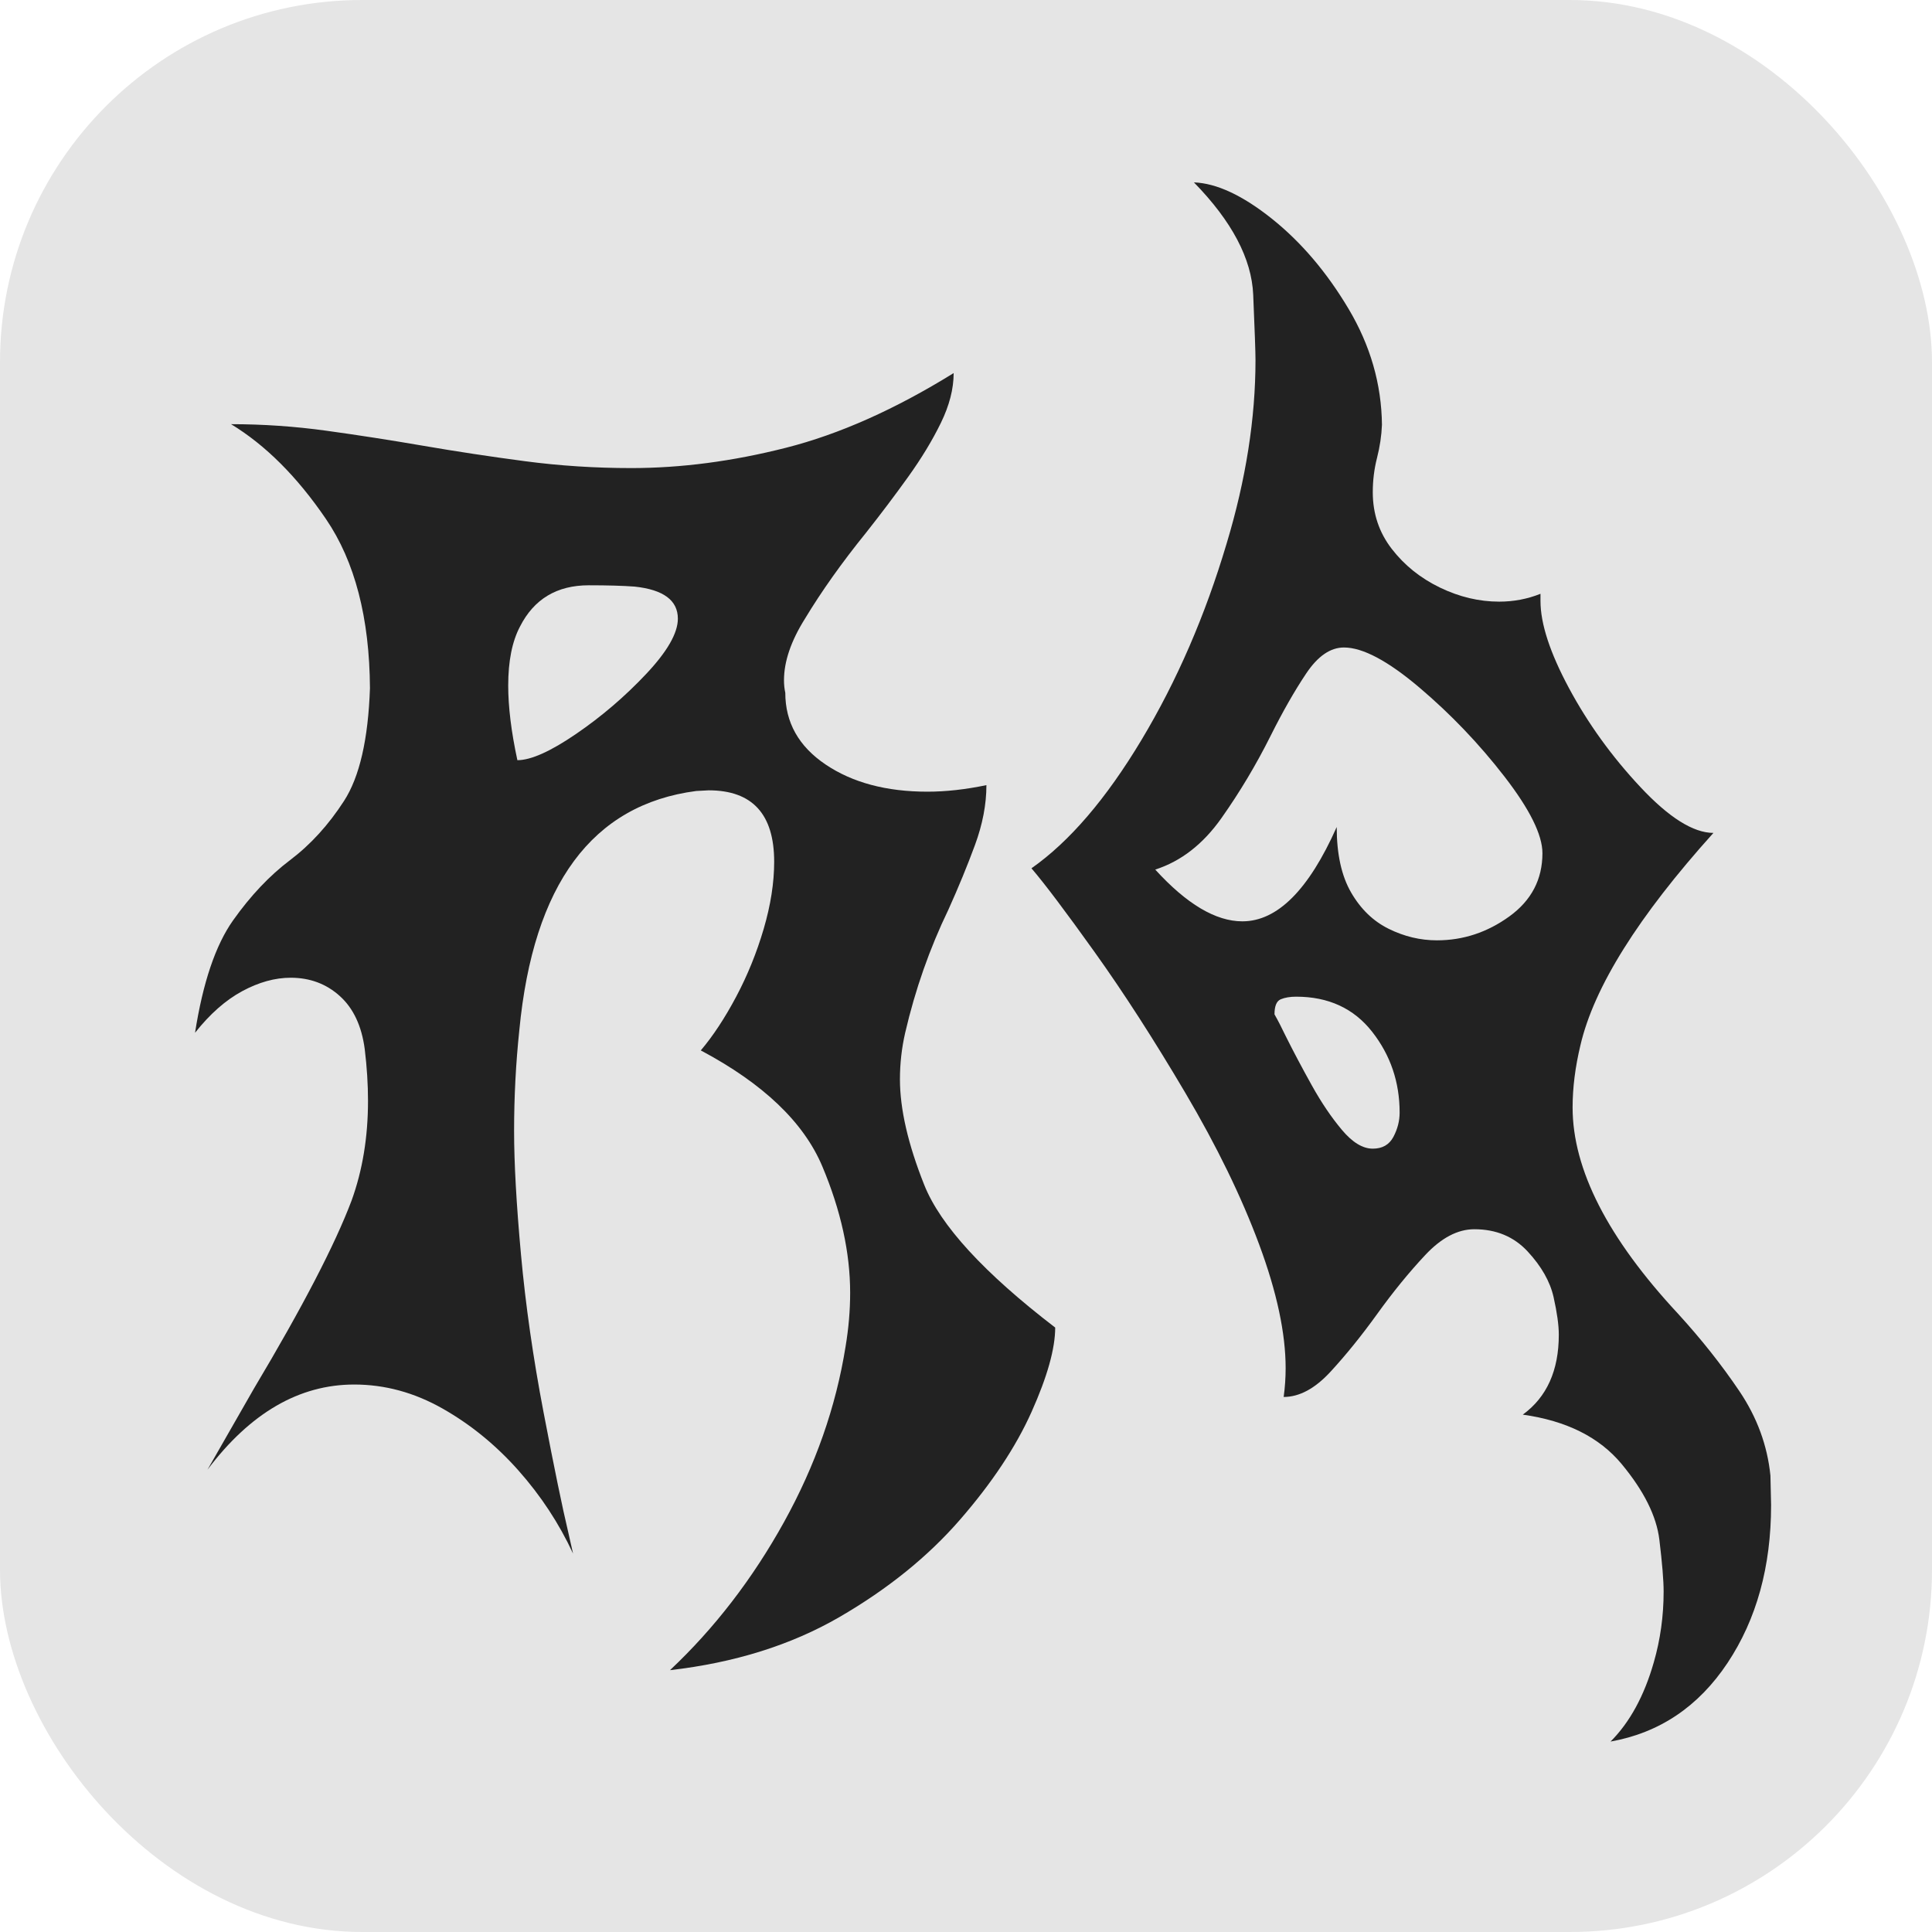 <?xml version="1.0" encoding="UTF-8"?>
<svg id="_Слой_1" data-name="Слой 1" xmlns="http://www.w3.org/2000/svg" viewBox="0 0 1080 1080">
  <defs>
    <style>
      .cls-1 {
        fill: #222;
      }

      .cls-2 {
        fill: #e5e5e5;
      }
    </style>
  </defs>
  <rect class="cls-2" width="1080" height="1080" rx="202.46" ry="202.46"/>
  <g>
    <path class="cls-1" d="m374.54,933.62c24.9-23.44,46.14-51.03,63.72-82.76,17.58-31.74,29.05-64.45,34.42-98.14,1.71-10.25,2.56-20.26,2.56-30.03,0-22.46-5.19-46.02-15.56-70.68-10.38-24.66-33.02-46.26-67.93-64.82,6.83-8.06,13.42-18.06,19.78-30.03,6.35-11.96,11.47-24.59,15.38-37.9,3.9-13.3,5.86-25.82,5.86-37.54,0-26.61-12.21-39.92-36.62-39.92l-6.96.37c-58.11,7.57-91.07,52.13-98.88,133.67-1.96,18.56-2.93,37.35-2.93,56.4,0,17.82,1.28,40.83,3.85,69.03s6.77,57.62,12.63,88.26,10.49,53.16,13.92,67.57l2.56,11.35c-7.82-16.85-18.01-32.35-30.58-46.51-12.58-14.16-26.73-25.7-42.48-34.61s-32.17-13.37-49.26-13.37c-30.76,0-58.1,15.87-82.03,47.61l26-45.41c27.1-45.41,45.28-80.44,54.57-105.1,6.1-16.85,9.16-35.4,9.16-55.66,0-9.28-.61-18.92-1.83-28.93-1.71-12.94-6.35-22.83-13.92-29.66-7.57-6.83-16.73-10.25-27.47-10.25-8.79,0-17.82,2.51-27.1,7.51-9.28,5.01-18.06,12.76-26.37,23.25,4.39-28.07,11.48-49.01,21.24-62.8,9.77-13.79,20.38-25.02,31.86-33.69,11.47-8.66,21.54-19.71,30.21-33.14,8.66-13.42,13.49-34.42,14.47-62.99-.25-39.3-8.42-70.8-24.54-94.48-16.11-23.68-33.82-41.38-53.1-53.1,17.82,0,35.58,1.22,53.28,3.66,17.7,2.44,35.76,5.25,54.2,8.42,18.43,3.18,37.35,6.04,56.76,8.61s39.24,3.85,59.51,3.85c27.83,0,56.64-3.78,86.43-11.35,29.78-7.56,61.03-21.48,93.75-41.75,0,8.79-2.38,18.07-7.14,27.83-4.76,9.77-10.87,19.84-18.31,30.21-7.45,10.38-15.32,20.82-23.62,31.31-13.43,16.61-24.78,32.59-34.06,47.97-7.82,12.45-11.72,23.93-11.72,34.42,0,2.44.24,4.76.73,6.96,0,16.61,7.51,29.97,22.52,40.1,15.01,10.13,33.99,15.2,56.95,15.2,10.25,0,21.24-1.22,32.96-3.66,0,10.75-2.14,21.92-6.41,33.51-4.27,11.6-9.22,23.62-14.83,36.07-10.5,21.73-18.56,44.68-24.17,68.85-1.96,8.55-2.93,17.21-2.93,26,0,16.61,4.51,36.25,13.55,58.96,9.03,22.71,33.45,49.32,73.24,79.83,0,11.72-4.39,27.41-13.18,47.06s-22.16,39.79-40.1,60.42c-17.94,20.63-40.41,38.75-67.38,54.38-26.98,15.62-58.54,25.51-94.67,29.66Zm-85.33-508.67c7.56,0,18.49-4.88,32.78-14.65,14.28-9.76,27.34-20.93,39.18-33.51,11.84-12.57,17.76-22.89,17.76-30.94,0-10.25-8.06-16.23-24.17-17.94-6.59-.49-15.14-.73-25.63-.73-17.82,0-30.64,7.69-38.45,23.07-4.39,8.3-6.59,19.29-6.59,32.96,0,11.96,1.71,25.88,5.13,41.75Z"/>
    <path class="cls-1" d="m900.32,973.53c10.74-10.75,18.8-25.51,24.17-44.31,3.66-12.7,5.49-25.88,5.49-39.55,0-6.11-.79-15.75-2.38-28.93-1.59-13.18-8.61-27.28-21.06-42.3s-30.89-24.23-55.3-27.65c13.42-9.76,20.14-24.66,20.14-44.68,0-5.37-.98-12.39-2.93-21.06-1.96-8.66-6.78-17.15-14.46-25.45-7.69-8.3-17.64-12.45-29.85-12.45-9.28,0-18.44,4.82-27.47,14.47-9.04,9.65-17.94,20.57-26.73,32.78-8.79,12.21-17.52,23.01-26.18,32.41-8.67,9.4-17.39,14.1-26.18,14.1.73-5.37,1.1-10.74,1.1-16.11,0-19.53-4.94-42.6-14.83-69.21-9.89-26.61-23.62-54.81-41.2-84.6-17.58-29.78-34.49-56.03-50.72-78.73-16.23-22.71-28.01-38.33-35.34-46.88,21.24-14.89,41.75-38.82,61.52-71.78s35.64-69.58,47.61-109.86c10.74-35.64,16.11-69.82,16.11-102.54,0-4.15-.43-16.3-1.28-36.44-.86-20.14-11.9-41.07-33.14-62.81,12.69.49,27.22,7.27,43.58,20.32,16.35,13.06,30.64,29.85,42.85,50.35,12.21,20.51,18.43,42.11,18.68,64.82-.25,6.11-1.16,12.27-2.75,18.49-1.59,6.23-2.38,12.63-2.38,19.23,0,11.96,3.54,22.52,10.62,31.68,7.08,9.16,16.05,16.36,26.92,21.61,10.86,5.25,21.91,7.87,33.14,7.87,8.06,0,15.75-1.46,23.07-4.39v4.03c0,12.7,5.31,28.93,15.93,48.71,10.62,19.78,23.92,38.21,39.92,55.3,15.99,17.09,29.6,25.63,40.83,25.63-41.99,46.63-66.78,86.19-74.34,118.65-2.93,12.21-4.39,23.8-4.39,34.79,0,34.67,19.65,73.12,58.96,115.36,12.94,14.16,24.35,28.56,34.24,43.21,9.89,14.65,15.68,30.39,17.39,47.24l.37,16.48c0,34.42-8.12,63.84-24.35,88.26-16.24,24.41-38.03,39.06-65.37,43.95Zm-97.05-447.88c14.65,0,28.13-4.45,40.47-13.37,12.32-8.91,18.49-20.69,18.49-35.34,0-10.25-7.08-24.54-21.24-42.85-14.16-18.31-30.03-34.91-47.61-49.8-17.58-14.89-31.62-22.34-42.11-22.34-7.57,0-14.59,4.82-21.06,14.47-6.47,9.65-13.13,21.3-19.96,34.97-8.06,16.11-17.21,31.44-27.47,45.96-10.25,14.53-22.58,24.11-36.99,28.75,17.58,19.29,33.81,28.93,48.71,28.93,19.53,0,37.11-17.58,52.73-52.73,0,15.14,2.68,27.35,8.06,36.62,5.37,9.28,12.39,16.06,21.06,20.32,8.66,4.27,17.63,6.41,26.92,6.41Zm-35.89,116.46c5.37,0,9.21-2.2,11.54-6.59,2.32-4.39,3.48-8.91,3.48-13.55,0-17.09-5.13-32.16-15.38-45.23-10.25-13.06-24.42-19.59-42.48-19.59-3.42,0-6.29.49-8.61,1.46-2.32.98-3.48,3.79-3.48,8.42,1.95,3.42,4.03,7.45,6.23,12.09,4.39,8.79,9.28,18.01,14.65,27.65,5.37,9.65,10.99,17.94,16.85,24.9s11.59,10.44,17.21,10.44Z"/>
  </g>
</svg>